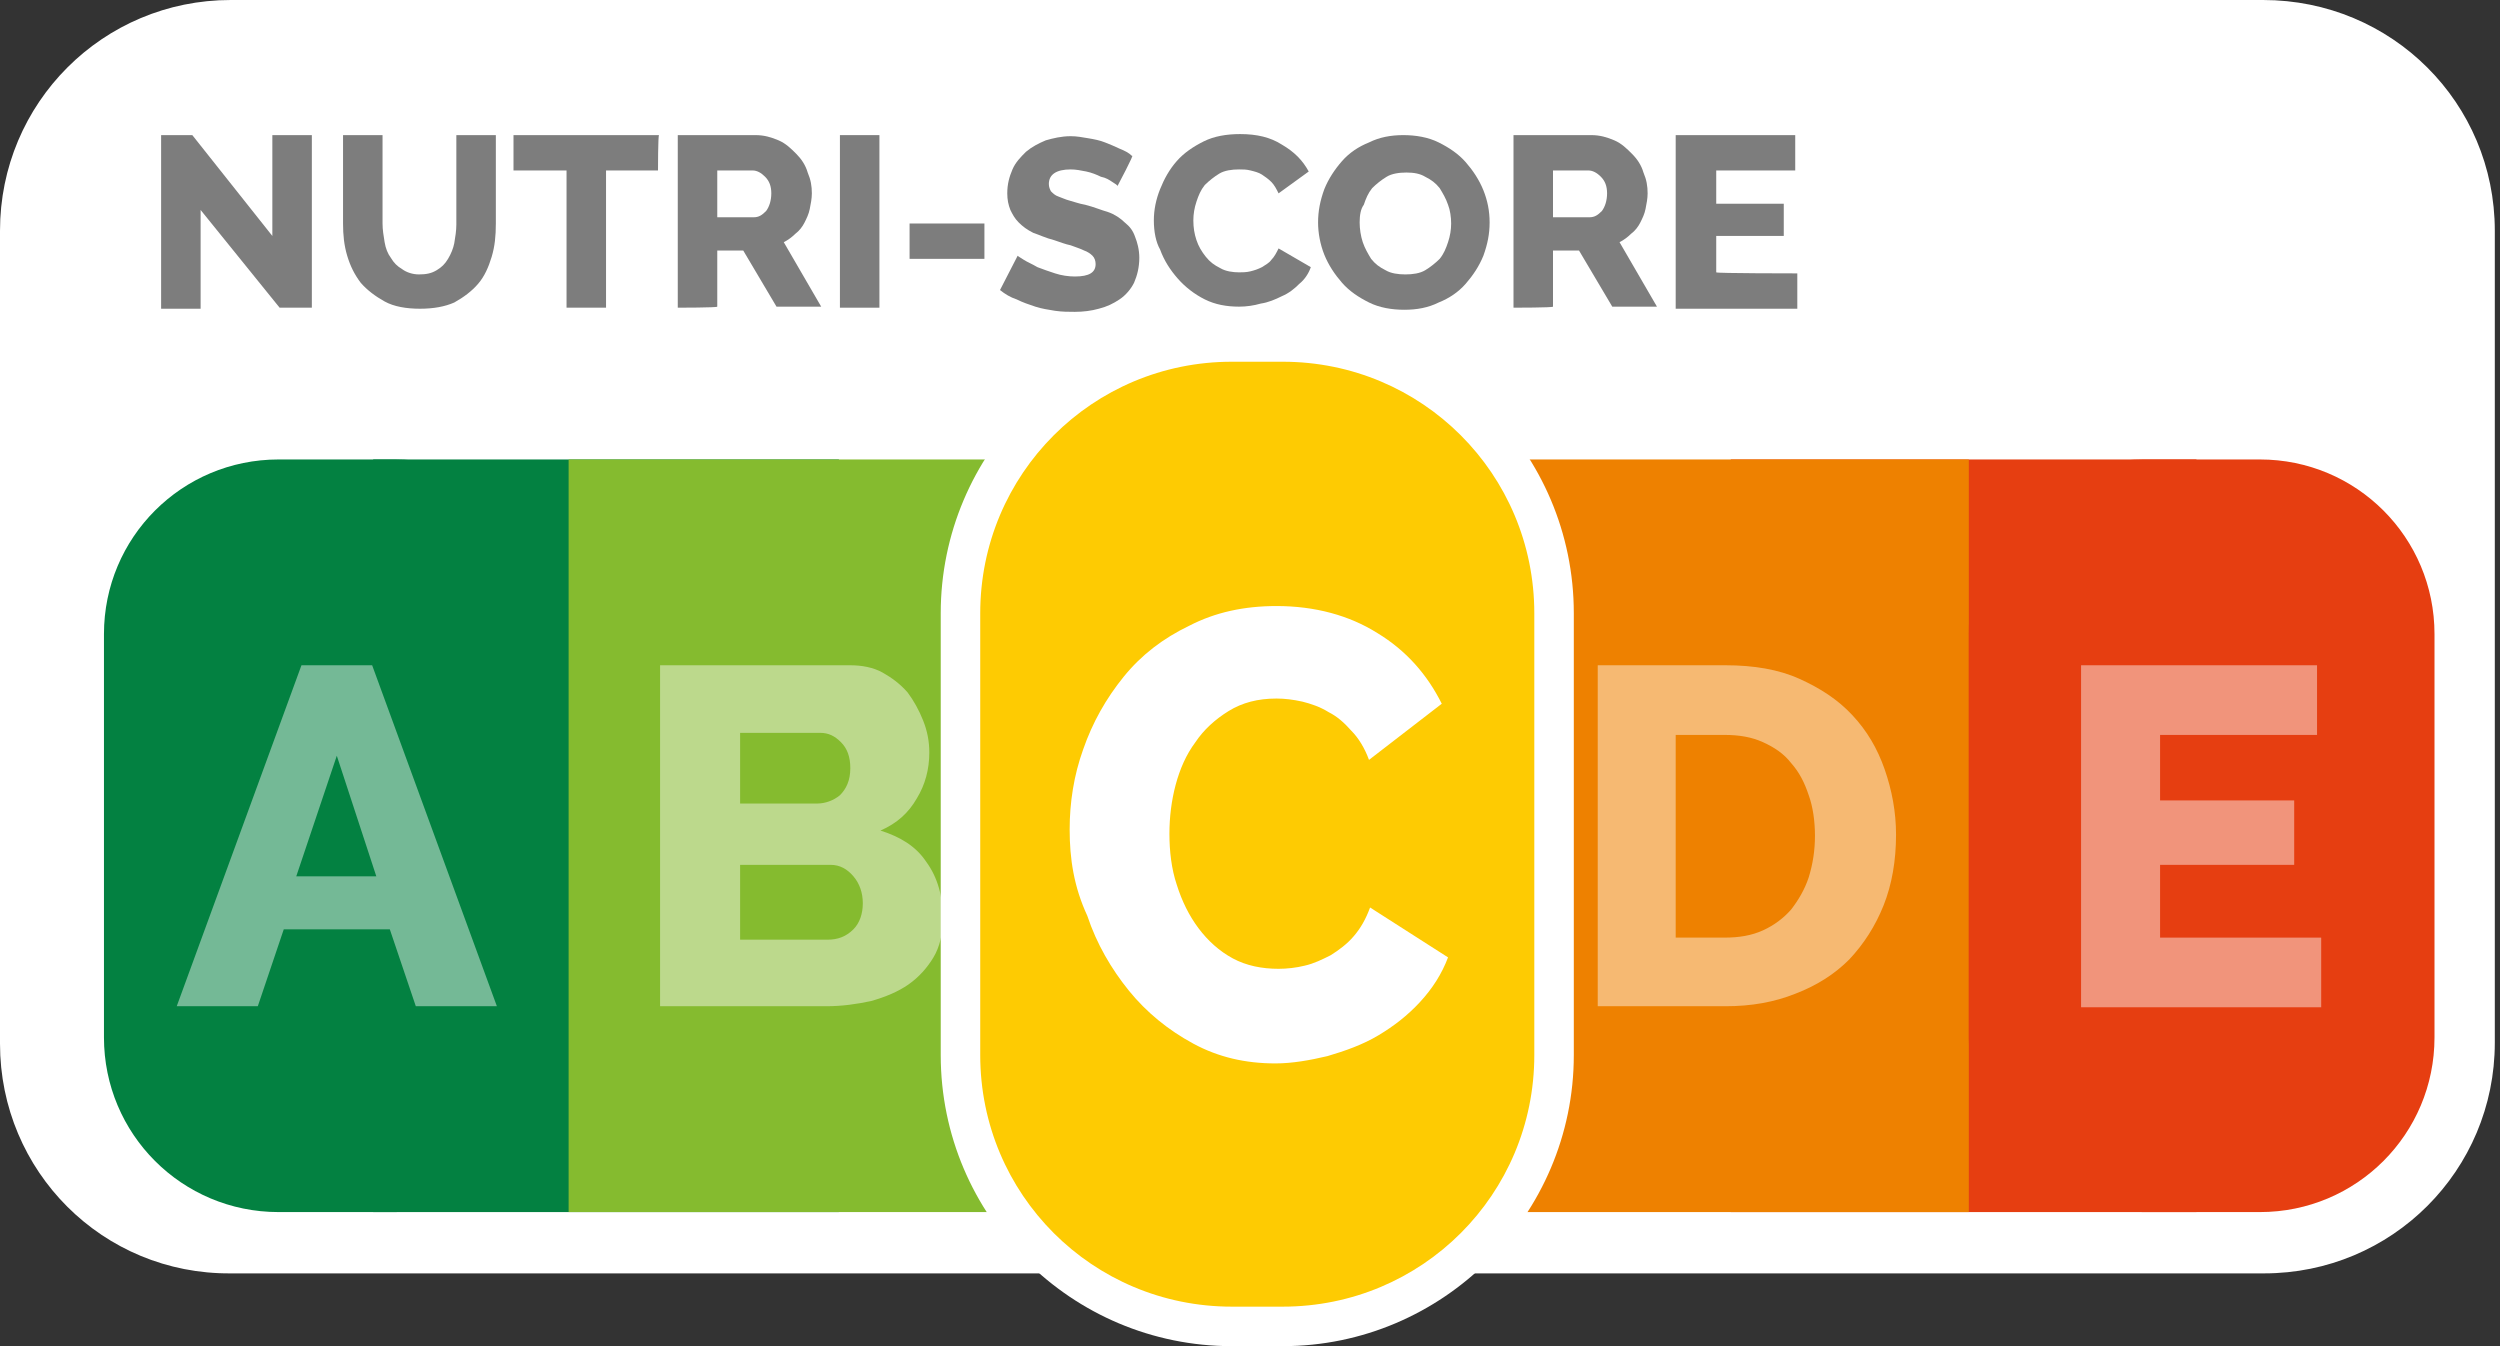 <svg width="65" height="35" viewBox="0 0 65 35" fill="none" xmlns="http://www.w3.org/2000/svg">
<rect x="0" y="0" width="65" height="35" fill="#333333" stroke="none"/>
<path fill-rule="evenodd" clip-rule="evenodd" d="M6 0H58.838C62.189 0 64.865 2.676 64.865 6V27.108C64.865 30.432 62.189 33.108 58.865 33.108H6C2.676 33.135 0 30.459 0 27.135V6C0 2.676 2.676 0 6 0Z" fill="white"/>
<path fill-rule="evenodd" clip-rule="evenodd" d="M9.703 11.946H21.811V31.514H9.703V11.946Z" fill="#038141"/>
<path fill-rule="evenodd" clip-rule="evenodd" d="M45 11.946H57.108V31.514H45V11.946Z" fill="#E63E11"/>
<path fill-rule="evenodd" clip-rule="evenodd" d="M7.243 11.946H10.27C12.784 11.946 14.811 13.973 14.811 16.486V26.973C14.811 29.486 12.784 31.514 10.27 31.514H7.243C4.73 31.514 2.703 29.486 2.703 26.973V16.486C2.703 13.973 4.73 11.946 7.243 11.946Z" fill="#038141"/>
<path fill-rule="evenodd" clip-rule="evenodd" d="M39.081 11.946H51.189V31.514H39.081V11.946Z" fill="#EE8100"/>
<path d="M41.541 26.162V17.297H44.865C45.595 17.297 46.243 17.405 46.784 17.649C47.324 17.892 47.784 18.189 48.162 18.595C48.541 19 48.811 19.459 49 20C49.189 20.541 49.297 21.108 49.297 21.703C49.297 22.378 49.189 23 48.973 23.541C48.757 24.081 48.46 24.541 48.081 24.946C47.703 25.324 47.243 25.622 46.676 25.838C46.135 26.054 45.541 26.162 44.865 26.162H41.541ZM47.189 21.73C47.189 21.351 47.135 20.973 47.027 20.676C46.919 20.351 46.784 20.081 46.568 19.838C46.379 19.595 46.135 19.432 45.838 19.297C45.541 19.162 45.216 19.108 44.838 19.108H43.568V24.378H44.838C45.216 24.378 45.541 24.324 45.838 24.189C46.135 24.054 46.379 23.865 46.568 23.649C46.757 23.405 46.919 23.135 47.027 22.811C47.135 22.459 47.189 22.108 47.189 21.73Z" fill="white" fill-opacity="0.446"/>
<path fill-rule="evenodd" clip-rule="evenodd" d="M26.919 11.946H39.108V31.514H26.919V11.946Z" fill="#FECB02"/>
<path fill-rule="evenodd" clip-rule="evenodd" d="M26.919 11.946H14.784V31.514H26.892L26.919 11.946Z" fill="#85BB2F"/>
<path d="M28.973 21.649C28.973 21.108 29.081 20.595 29.27 20.054C29.459 19.514 29.757 19.054 30.135 18.622C30.514 18.216 30.973 17.865 31.541 17.622C32.081 17.351 32.703 17.243 33.405 17.243C34.243 17.243 34.946 17.433 35.568 17.784C36.189 18.135 36.649 18.622 36.946 19.189L35.378 20.297C35.27 20.054 35.162 19.865 35 19.73C34.838 19.568 34.676 19.459 34.514 19.351C34.324 19.243 34.135 19.189 33.946 19.162C33.757 19.108 33.568 19.108 33.378 19.108C33 19.108 32.649 19.189 32.351 19.351C32.054 19.514 31.811 19.703 31.622 19.973C31.432 20.216 31.297 20.514 31.189 20.811C31.108 21.135 31.054 21.459 31.054 21.784C31.054 22.135 31.108 22.459 31.216 22.784C31.324 23.108 31.486 23.405 31.676 23.649C31.892 23.892 32.135 24.108 32.405 24.243C32.703 24.378 33.027 24.459 33.378 24.459C33.568 24.459 33.757 24.433 33.946 24.405C34.135 24.351 34.324 24.297 34.514 24.189C34.703 24.081 34.865 23.973 35 23.811C35.162 23.649 35.27 23.459 35.351 23.243L37.027 24.243C36.892 24.568 36.703 24.865 36.432 25.108C36.162 25.378 35.865 25.595 35.541 25.757C35.189 25.919 34.838 26.054 34.459 26.162C34.081 26.243 33.703 26.297 33.324 26.297C32.676 26.297 32.081 26.162 31.541 25.919C31 25.649 30.541 25.297 30.162 24.865C29.784 24.433 29.486 23.946 29.27 23.378C29.054 22.784 28.973 22.216 28.973 21.649Z" fill="white" fill-opacity="0.446"/>
<path d="M24.514 23.892C24.514 24.27 24.433 24.622 24.27 24.892C24.108 25.162 23.892 25.405 23.622 25.595C23.351 25.784 23.027 25.919 22.649 26.027C22.27 26.108 21.892 26.162 21.486 26.162H17.162V17.297H22.108C22.405 17.297 22.703 17.351 22.946 17.486C23.189 17.622 23.405 17.784 23.595 18C23.757 18.216 23.892 18.459 24 18.73C24.108 19 24.162 19.27 24.162 19.567C24.162 20 24.054 20.405 23.838 20.757C23.622 21.135 23.324 21.405 22.892 21.595C23.405 21.757 23.811 22 24.081 22.405C24.378 22.811 24.514 23.297 24.514 23.892ZM22.433 23.486C22.433 23.216 22.351 22.973 22.189 22.784C22.027 22.595 21.838 22.486 21.595 22.486H19.243V24.432H21.514C21.784 24.432 22 24.351 22.189 24.162C22.351 24 22.433 23.757 22.433 23.486ZM19.243 19.054V20.892H21.243C21.459 20.892 21.676 20.811 21.838 20.676C22 20.514 22.108 20.297 22.108 19.973C22.108 19.676 22.027 19.459 21.865 19.297C21.703 19.135 21.541 19.054 21.324 19.054H19.243Z" fill="white" fill-opacity="0.446"/>
<path d="M7.838 17.297H9.676L12.919 26.162H10.811L10.135 24.162H7.378L6.703 26.162H4.595L7.838 17.297ZM9.784 22.784L8.757 19.649L7.703 22.784H9.784Z" fill="white" fill-opacity="0.446"/>
<path fill-rule="evenodd" clip-rule="evenodd" d="M55.73 11.946H58.757C61.27 11.946 63.297 13.973 63.297 16.486V26.973C63.297 29.486 61.27 31.514 58.757 31.514H55.73C53.216 31.514 51.189 29.486 51.189 26.973V16.486C51.162 13.973 53.189 11.946 55.73 11.946Z" fill="#E63E11"/>
<path d="M60.351 24.378V26.189H54.108V17.297H60.243V19.108H56.162V20.811H59.649V22.486H56.162V24.378H60.351Z" fill="white" fill-opacity="0.446"/>
<path d="M5.216 5.459V8.027H4.189V3.513H5L7.081 6.135V3.513H8.108V8H7.27L5.216 5.459Z" fill="#7D7D7D"/>
<path d="M10.892 7.135C11.081 7.135 11.216 7.108 11.351 7.027C11.486 6.946 11.568 6.865 11.649 6.73C11.73 6.595 11.784 6.459 11.811 6.324C11.838 6.162 11.865 6 11.865 5.838V3.513H12.892V5.811C12.892 6.135 12.865 6.405 12.784 6.676C12.703 6.946 12.595 7.189 12.432 7.378C12.27 7.568 12.054 7.73 11.811 7.865C11.568 7.973 11.27 8.027 10.919 8.027C10.568 8.027 10.243 7.973 10 7.838C9.757 7.703 9.541 7.54 9.378 7.351C9.216 7.135 9.108 6.919 9.027 6.649C8.946 6.378 8.919 6.108 8.919 5.811V3.513H9.946V5.811C9.946 5.973 9.973 6.135 10 6.297C10.027 6.459 10.081 6.595 10.162 6.703C10.243 6.838 10.324 6.919 10.459 7C10.568 7.081 10.73 7.135 10.892 7.135Z" fill="#7D7D7D"/>
<path d="M17.108 4.432H15.757V8H14.73V4.432H13.351V3.513H17.135C17.108 3.513 17.108 4.432 17.108 4.432Z" fill="#7D7D7D"/>
<path d="M17.622 8V3.513H19.649C19.865 3.513 20.054 3.568 20.243 3.649C20.433 3.73 20.568 3.865 20.703 4C20.838 4.135 20.946 4.297 21 4.486C21.081 4.676 21.108 4.838 21.108 5.027C21.108 5.162 21.081 5.297 21.054 5.432C21.027 5.568 20.973 5.676 20.919 5.784C20.865 5.892 20.784 6 20.676 6.081C20.595 6.162 20.486 6.243 20.378 6.297L21.351 7.973H20.189L19.324 6.513H18.649V7.973C18.649 8 17.622 8 17.622 8ZM18.649 5.649H19.595C19.73 5.649 19.811 5.595 19.919 5.486C20 5.378 20.054 5.216 20.054 5.027C20.054 4.838 20 4.703 19.892 4.595C19.784 4.486 19.676 4.432 19.568 4.432H18.649V5.649Z" fill="#7D7D7D"/>
<path d="M21.838 8V3.513H22.865V8H21.838Z" fill="#7D7D7D"/>
<path d="M23.649 6.73V5.811H25.595V6.73H23.649Z" fill="#7D7D7D"/>
<path d="M29.054 4.838C29.054 4.811 29 4.784 28.919 4.73C28.838 4.676 28.757 4.622 28.622 4.595C28.514 4.541 28.378 4.487 28.243 4.459C28.108 4.432 27.973 4.405 27.838 4.405C27.459 4.405 27.27 4.541 27.27 4.784C27.27 4.865 27.297 4.919 27.324 4.973C27.378 5.027 27.432 5.081 27.514 5.108C27.595 5.135 27.703 5.189 27.811 5.216C27.919 5.243 28.054 5.297 28.216 5.324C28.432 5.378 28.622 5.459 28.811 5.514C28.973 5.568 29.135 5.676 29.243 5.784C29.378 5.892 29.459 6 29.514 6.162C29.568 6.297 29.622 6.487 29.622 6.703C29.622 6.946 29.568 7.162 29.486 7.351C29.405 7.514 29.27 7.676 29.108 7.784C28.946 7.892 28.784 7.973 28.568 8.027C28.378 8.081 28.162 8.108 27.946 8.108C27.784 8.108 27.622 8.108 27.432 8.081C27.27 8.054 27.081 8.027 26.919 7.973C26.757 7.919 26.595 7.865 26.432 7.784C26.27 7.73 26.135 7.649 26 7.541L26.459 6.649C26.486 6.676 26.541 6.703 26.622 6.757C26.703 6.811 26.838 6.865 26.973 6.946C27.108 7 27.27 7.054 27.432 7.108C27.595 7.162 27.784 7.189 27.946 7.189C28.324 7.189 28.486 7.081 28.486 6.865C28.486 6.784 28.459 6.703 28.405 6.649C28.351 6.595 28.27 6.541 28.189 6.514C28.081 6.459 27.973 6.432 27.838 6.378C27.703 6.351 27.568 6.297 27.405 6.243C27.189 6.189 27.027 6.108 26.865 6.054C26.703 5.973 26.595 5.892 26.486 5.784C26.378 5.676 26.324 5.568 26.27 5.459C26.216 5.324 26.189 5.189 26.189 5.027C26.189 4.784 26.243 4.595 26.324 4.405C26.405 4.216 26.541 4.081 26.676 3.946C26.838 3.811 27 3.73 27.189 3.649C27.378 3.595 27.595 3.541 27.838 3.541C28 3.541 28.135 3.568 28.297 3.595C28.459 3.622 28.595 3.649 28.73 3.703C28.865 3.757 29 3.811 29.108 3.865C29.243 3.919 29.351 3.973 29.432 4.054C29.514 3.973 29.054 4.838 29.054 4.838Z" fill="#7D7D7D"/>
<path d="M30 5.73C30 5.459 30.054 5.189 30.162 4.919C30.27 4.649 30.405 4.405 30.595 4.189C30.784 3.973 31.027 3.811 31.297 3.676C31.568 3.541 31.892 3.486 32.243 3.486C32.676 3.486 33.027 3.568 33.324 3.757C33.649 3.946 33.865 4.162 34.027 4.459L33.243 5.027C33.189 4.919 33.135 4.811 33.054 4.73C32.973 4.649 32.892 4.595 32.811 4.54C32.73 4.486 32.622 4.459 32.514 4.432C32.405 4.405 32.324 4.405 32.216 4.405C32.027 4.405 31.838 4.432 31.703 4.513C31.568 4.595 31.433 4.703 31.324 4.811C31.216 4.946 31.162 5.081 31.108 5.243C31.054 5.405 31.027 5.568 31.027 5.73C31.027 5.919 31.054 6.081 31.108 6.243C31.162 6.405 31.243 6.54 31.351 6.676C31.459 6.811 31.568 6.892 31.73 6.973C31.865 7.054 32.054 7.081 32.216 7.081C32.297 7.081 32.405 7.081 32.514 7.054C32.622 7.027 32.703 7 32.811 6.946C32.892 6.892 33 6.838 33.054 6.757C33.135 6.676 33.189 6.568 33.243 6.459L34.081 6.946C34.027 7.108 33.919 7.27 33.784 7.378C33.649 7.513 33.514 7.622 33.324 7.703C33.162 7.784 32.973 7.865 32.784 7.892C32.595 7.946 32.405 7.973 32.216 7.973C31.892 7.973 31.595 7.919 31.324 7.784C31.054 7.649 30.811 7.459 30.622 7.243C30.433 7.027 30.27 6.784 30.162 6.486C30.054 6.297 30 6.027 30 5.73Z" fill="#7D7D7D"/>
<path d="M36.514 8.054C36.189 8.054 35.865 8 35.595 7.865C35.324 7.73 35.081 7.568 34.892 7.351C34.703 7.135 34.541 6.892 34.432 6.622C34.324 6.351 34.27 6.054 34.27 5.784C34.27 5.486 34.324 5.216 34.432 4.919C34.541 4.649 34.703 4.405 34.892 4.189C35.081 3.973 35.324 3.811 35.595 3.703C35.865 3.568 36.162 3.513 36.486 3.513C36.811 3.513 37.135 3.568 37.405 3.703C37.676 3.838 37.919 4 38.108 4.216C38.297 4.432 38.459 4.676 38.568 4.946C38.676 5.216 38.73 5.486 38.73 5.784C38.73 6.081 38.676 6.351 38.568 6.649C38.459 6.919 38.297 7.162 38.108 7.378C37.919 7.595 37.676 7.757 37.405 7.865C37.135 8 36.838 8.054 36.514 8.054ZM35.351 5.784C35.351 5.946 35.378 6.135 35.432 6.297C35.486 6.459 35.568 6.595 35.649 6.73C35.757 6.865 35.865 6.946 36.027 7.027C36.162 7.108 36.351 7.135 36.541 7.135C36.73 7.135 36.919 7.108 37.054 7.027C37.189 6.946 37.324 6.838 37.432 6.73C37.541 6.595 37.595 6.459 37.649 6.297C37.703 6.135 37.73 5.973 37.73 5.811C37.73 5.649 37.703 5.459 37.649 5.324C37.595 5.162 37.514 5.027 37.432 4.892C37.324 4.757 37.216 4.676 37.054 4.595C36.919 4.513 36.757 4.486 36.568 4.486C36.378 4.486 36.189 4.513 36.054 4.595C35.919 4.676 35.784 4.784 35.676 4.892C35.568 5.027 35.514 5.162 35.459 5.324C35.378 5.432 35.351 5.595 35.351 5.784Z" fill="#7D7D7D"/>
<path d="M39.351 8V3.513H41.378C41.595 3.513 41.784 3.568 41.973 3.649C42.162 3.73 42.297 3.865 42.432 4C42.568 4.135 42.676 4.297 42.73 4.486C42.811 4.676 42.838 4.838 42.838 5.027C42.838 5.162 42.811 5.297 42.784 5.432C42.757 5.568 42.703 5.676 42.649 5.784C42.595 5.892 42.514 6 42.405 6.081C42.324 6.162 42.216 6.243 42.108 6.297L43.081 7.973H41.919L41.054 6.513H40.378V7.973C40.378 8 39.351 8 39.351 8ZM40.378 5.649H41.324C41.459 5.649 41.541 5.595 41.649 5.486C41.73 5.378 41.784 5.216 41.784 5.027C41.784 4.838 41.73 4.703 41.622 4.595C41.514 4.486 41.405 4.432 41.297 4.432H40.378V5.649Z" fill="#7D7D7D"/>
<path d="M46.73 7.108V8.027H43.568V3.513H46.676V4.432H44.622V5.297H46.378V6.135H44.622V7.081C44.622 7.108 46.73 7.108 46.73 7.108Z" fill="#7D7D7D"/>
<path fill-rule="evenodd" clip-rule="evenodd" d="M26.297 11.946H39.108V31.514H26.297V11.946Z" fill="#FECB02"/>
<path d="M28.649 21.838C28.649 21.297 28.757 20.784 28.946 20.243C29.135 19.703 29.432 19.243 29.811 18.811C30.189 18.405 30.649 18.054 31.216 17.811C31.757 17.541 32.378 17.433 33.081 17.433C33.919 17.433 34.622 17.622 35.243 17.973C35.865 18.324 36.324 18.811 36.622 19.378L35.054 20.486C34.946 20.243 34.838 20.054 34.676 19.919C34.514 19.757 34.351 19.649 34.189 19.541C34 19.433 33.811 19.378 33.622 19.351C33.432 19.297 33.243 19.297 33.054 19.297C32.676 19.297 32.324 19.378 32.027 19.541C31.73 19.703 31.486 19.892 31.297 20.162C31.108 20.405 30.973 20.703 30.865 21C30.784 21.324 30.73 21.649 30.73 21.973C30.73 22.324 30.784 22.649 30.892 22.973C31 23.297 31.162 23.595 31.351 23.838C31.568 24.081 31.811 24.297 32.081 24.433C32.378 24.568 32.703 24.649 33.054 24.649C33.243 24.649 33.432 24.622 33.622 24.595C33.811 24.541 34 24.486 34.189 24.378C34.378 24.27 34.541 24.162 34.676 24C34.838 23.838 34.946 23.649 35.027 23.433L36.703 24.433C36.568 24.757 36.378 25.054 36.108 25.297C35.838 25.568 35.541 25.784 35.216 25.946C34.865 26.108 34.514 26.243 34.135 26.351C33.757 26.433 33.378 26.486 33 26.486C32.351 26.486 31.757 26.351 31.216 26.108C30.676 25.838 30.216 25.486 29.838 25.054C29.459 24.622 29.162 24.135 28.946 23.568C28.757 22.946 28.649 22.405 28.649 21.838Z" fill="white" fill-opacity="0.446"/>
<path fill-rule="evenodd" clip-rule="evenodd" d="M32.027 9.405H33.351C36.973 9.405 39.892 12.324 39.892 15.946V27.433C39.892 31.054 36.973 33.973 33.351 33.973H32.027C28.405 33.973 25.486 31.054 25.486 27.433V15.946C25.486 12.324 28.405 9.405 32.027 9.405Z" fill="#0039FF" fill-opacity="0.63"/>
<path d="M33.351 35H32.027C27.865 35 24.459 31.622 24.459 27.432V15.946C24.459 11.784 27.838 8.378 32.027 8.378H33.351C37.514 8.378 40.919 11.757 40.919 15.946V27.432C40.919 31.595 37.514 35 33.351 35ZM32.027 10.432C28.973 10.432 26.514 12.919 26.514 15.946V27.432C26.514 30.486 29 32.946 32.027 32.946H33.351C36.406 32.946 38.865 30.459 38.865 27.432V15.946C38.865 12.892 36.378 10.432 33.351 10.432H32.027Z" fill="white"/>
<path fill-rule="evenodd" clip-rule="evenodd" d="M32.027 9.405H33.351C36.973 9.405 39.892 12.324 39.892 15.946V27.433C39.892 31.054 36.973 33.973 33.351 33.973H32.027C28.405 33.973 25.486 31.054 25.486 27.433V15.946C25.486 12.324 28.405 9.405 32.027 9.405Z" fill="#FECB02"/>
<path d="M27.811 21.568C27.811 20.865 27.919 20.162 28.162 19.486C28.405 18.784 28.757 18.162 29.216 17.595C29.676 17.027 30.243 16.595 30.919 16.27C31.595 15.919 32.351 15.757 33.189 15.757C34.189 15.757 35.081 16 35.811 16.459C36.568 16.919 37.108 17.541 37.486 18.297L35.594 19.757C35.486 19.459 35.324 19.189 35.135 19C34.946 18.784 34.757 18.622 34.541 18.514C34.324 18.378 34.081 18.297 33.865 18.243C33.622 18.189 33.405 18.162 33.189 18.162C32.703 18.162 32.297 18.27 31.946 18.486C31.595 18.703 31.297 18.973 31.081 19.297C30.838 19.622 30.676 20 30.567 20.405C30.459 20.811 30.405 21.243 30.405 21.676C30.405 22.135 30.459 22.595 30.595 23C30.73 23.432 30.919 23.811 31.162 24.135C31.405 24.459 31.703 24.73 32.054 24.919C32.405 25.108 32.811 25.189 33.243 25.189C33.459 25.189 33.703 25.162 33.919 25.108C34.162 25.054 34.378 24.946 34.594 24.838C34.811 24.703 35.027 24.541 35.189 24.351C35.378 24.135 35.513 23.892 35.622 23.595L37.649 24.892C37.486 25.324 37.243 25.703 36.919 26.054C36.594 26.405 36.243 26.676 35.838 26.919C35.432 27.162 34.973 27.324 34.513 27.459C34.054 27.568 33.594 27.649 33.162 27.649C32.378 27.649 31.676 27.486 31.027 27.135C30.378 26.784 29.811 26.324 29.351 25.757C28.892 25.189 28.513 24.541 28.27 23.811C27.919 23.054 27.811 22.324 27.811 21.568Z" fill="white"/>
</svg>

